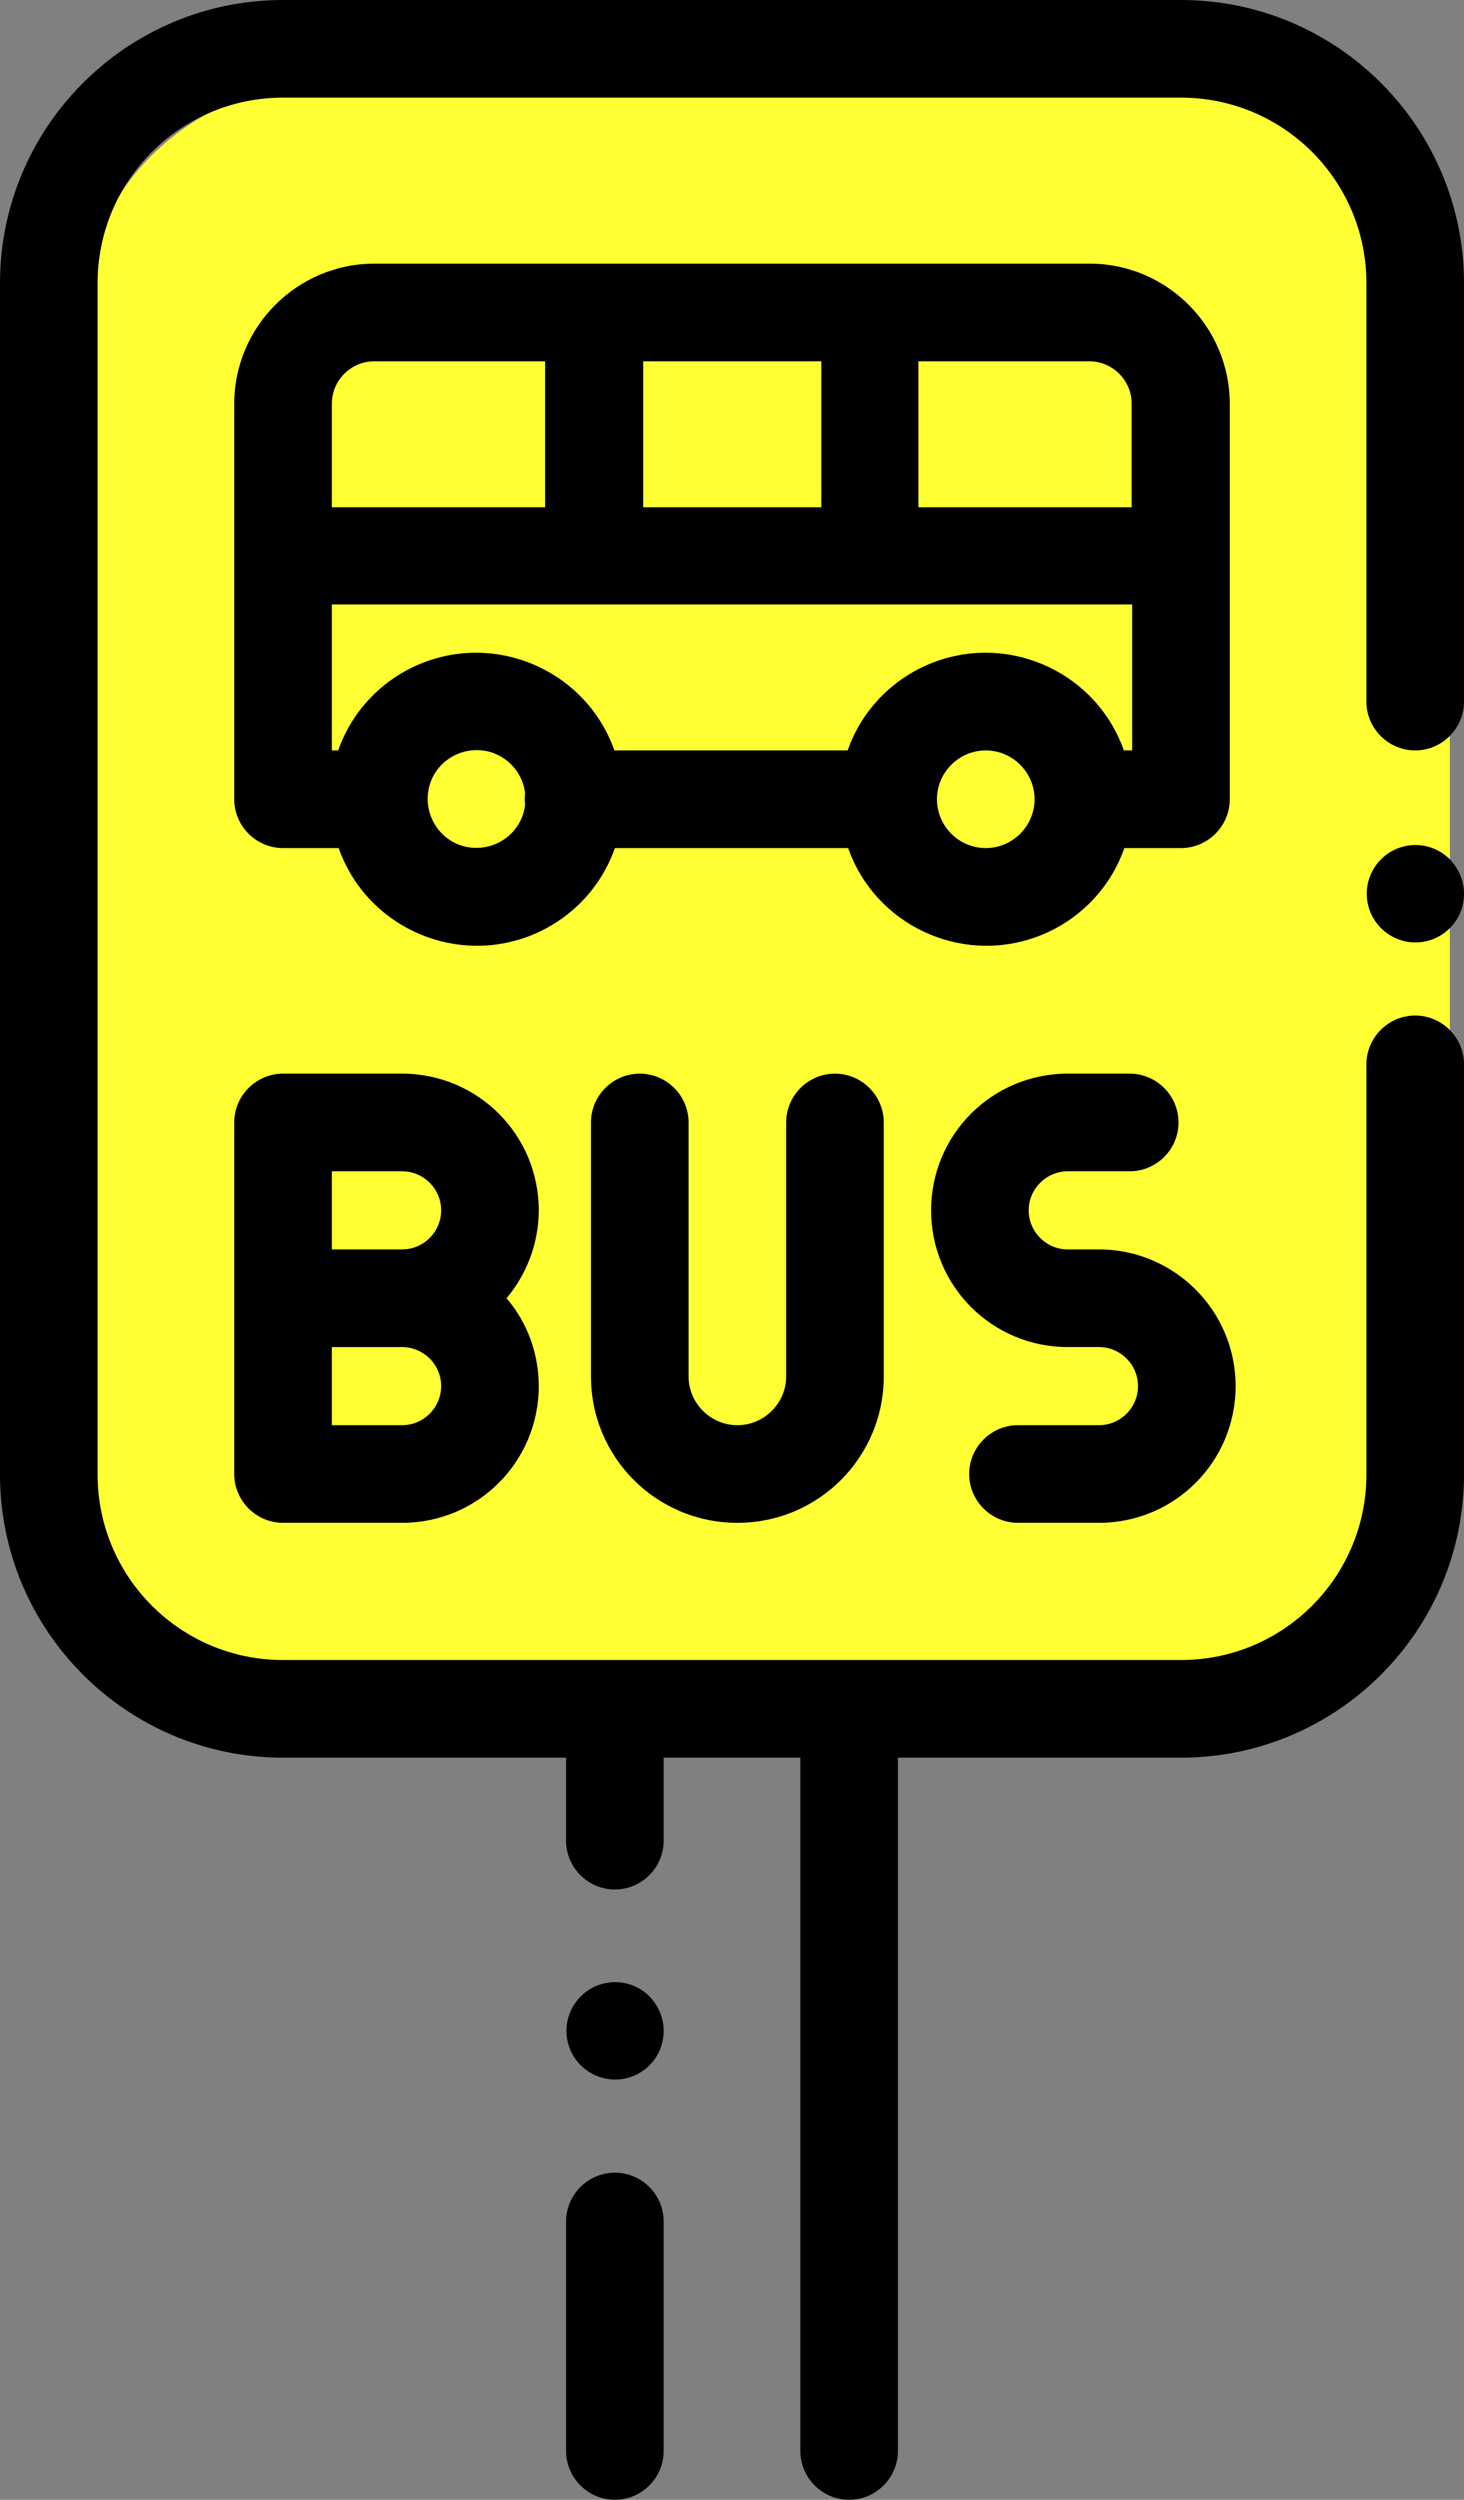 <?xml version="1.0" encoding="utf-8"?>
<!-- Generator: Adobe Illustrator 24.0.0, SVG Export Plug-In . SVG Version: 6.00 Build 0)  -->
<svg version="1.1" id="Capa_1" xmlns="http://www.w3.org/2000/svg" xmlns:xlink="http://www.w3.org/1999/xlink" x="0px" y="0px"
	 viewBox="0 0 300 512" style="enable-background:new 0 0 300 512;" xml:space="preserve">
<rect x="0" y="0" width="300" height="512" fill="#808080" stroke="none"/>
<style type="text/css">
	.st0{fill:#FFFF33;}
</style>
<path class="st0" d="M247.8,344.4H65.9c-27.2,0-49.3-22.1-49.3-49.3V66.7c0-27.2,22.1-49.3,49.3-49.3h181.9
	c27.2,0,49.3,22.1,49.3,49.3v228.4C297.1,322.3,275,344.4,247.8,344.4z"/>
<title>bus-stop</title>
<path d="M133.1,408.9c-3.9-3.9-10.2-3.9-14.1,0c-3.9,3.9-3.9,10.2,0,14.1c3.9,3.9,10.2,3.9,14.1,0c1.9-1.9,2.9-4.4,2.9-7.1
	C136,413.3,134.9,410.8,133.1,408.9z"/>
<path d="M126,445c-5.5,0-10,4.5-10,10v47c0,5.5,4.5,10,10,10s10-4.5,10-10v-47C136,449.5,131.5,445,126,445z"/>
<path d="M290,153.7c5.5,0,10-4.5,10-10V58c0-32-26-58-58-58H58C26,0,0,26,0,58v244c0,32,26,58,58,58h58v17c0,5.5,4.5,10,10,10
	s10-4.5,10-10v-17h28v142c0,5.5,4.5,10,10,10s10-4.5,10-10V360h58c32,0,58-26,58-58v-84c0-5.5-4.5-10-10-10s-10,4.5-10,10v84
	c0,21-17,38-38,38H58c-21,0-38-17-38-38V58c0-21,17-38,38-38h184c21,0,38,17,38,38v85.7C280,149.2,284.5,153.7,290,153.7z"/>
<path d="M297.1,176c-3.9-3.9-10.2-3.9-14.1,0c-3.9,3.9-3.9,10.2,0,14.1s10.2,3.9,14.1,0c1.9-1.9,2.9-4.4,2.9-7.1
	C300,180.4,298.9,177.9,297.1,176z"/>
<path d="M223.3,54H76.7C60.9,54,48,66.9,48,82.7v81c0,5.5,4.5,10,10,10h11.4c5.5,15.6,22.7,23.8,38.3,18.3c8.5-3,15.3-9.7,18.3-18.3
	h47.8c5.5,15.6,22.7,23.8,38.3,18.3c8.5-3,15.3-9.7,18.3-18.3H242c5.5,0,10-4.5,10-10v-81C252,66.9,239.1,54,223.3,54z M131.8,74
	h36.5v29.9h-36.5V74z M68,82.7c0-4.8,3.9-8.7,8.7-8.7h35v29.9H68V82.7z M107.6,164.8c-0.6,5.5-5.6,9.4-11.1,8.8s-9.4-5.6-8.8-11.1
	c0.6-5.5,5.6-9.4,11.1-8.8c4.6,0.5,8.3,4.2,8.8,8.8C107.5,163.3,107.5,164.1,107.6,164.8z M202,173.7c-5.5,0-10-4.5-10-10
	s4.5-10,10-10s10,4.5,10,10C212,169.2,207.5,173.7,202,173.7z M232,153.7h-1.7c-5.5-15.6-22.7-23.8-38.3-18.3
	c-8.5,3-15.3,9.7-18.3,18.3h-47.8c-5.5-15.6-22.7-23.8-38.3-18.3c-8.5,3-15.3,9.7-18.3,18.3H68v-29.9h164V153.7z M232,103.9h-43.8
	V74h35c4.8,0,8.7,3.9,8.7,8.7V103.9z"/>
<path d="M110.4,247.9c0-15.5-12.5-28-28-28H58c-5.5,0-10,4.5-10,10v72c0,5.5,4.5,10,10,10h24.4c15.5,0,28-12.5,28-28
	c0-6.6-2.3-13-6.6-18C108,260.9,110.4,254.5,110.4,247.9z M82.4,291.9H68v-16h14.4c4.4,0,8,3.6,8,8S86.8,291.9,82.4,291.9z
	 M82.4,255.9H68v-16h14.4c4.4,0,8,3.6,8,8S86.8,255.9,82.4,255.9z"/>
<path d="M171.1,219.9c-5.5,0-10,4.5-10,10v52c0,5.5-4.5,10-10,10c-5.5,0-10-4.5-10-10v-52c0-5.5-4.5-10-10-10s-10,4.5-10,10v52
	c0,16.6,13.4,30,30,30s30-13.4,30-30v-52C181.1,224.4,176.6,219.9,171.1,219.9z"/>
<path d="M225.2,255.9h-6.4c-4.4,0-8-3.6-8-8s3.6-8,8-8h12.7c5.5,0,10-4.5,10-10s-4.5-10-10-10h-12.7c-15.5,0-28,12.5-28,28
	c0,15.5,12.5,28,28,28h6.4c4.4,0,8,3.6,8,8s-3.6,8-8,8h-16.6c-5.5,0-10,4.5-10,10s4.5,10,10,10h16.6c15.5,0,28-12.5,28-28
	S240.6,255.9,225.2,255.9L225.2,255.9z"/>
</svg>
